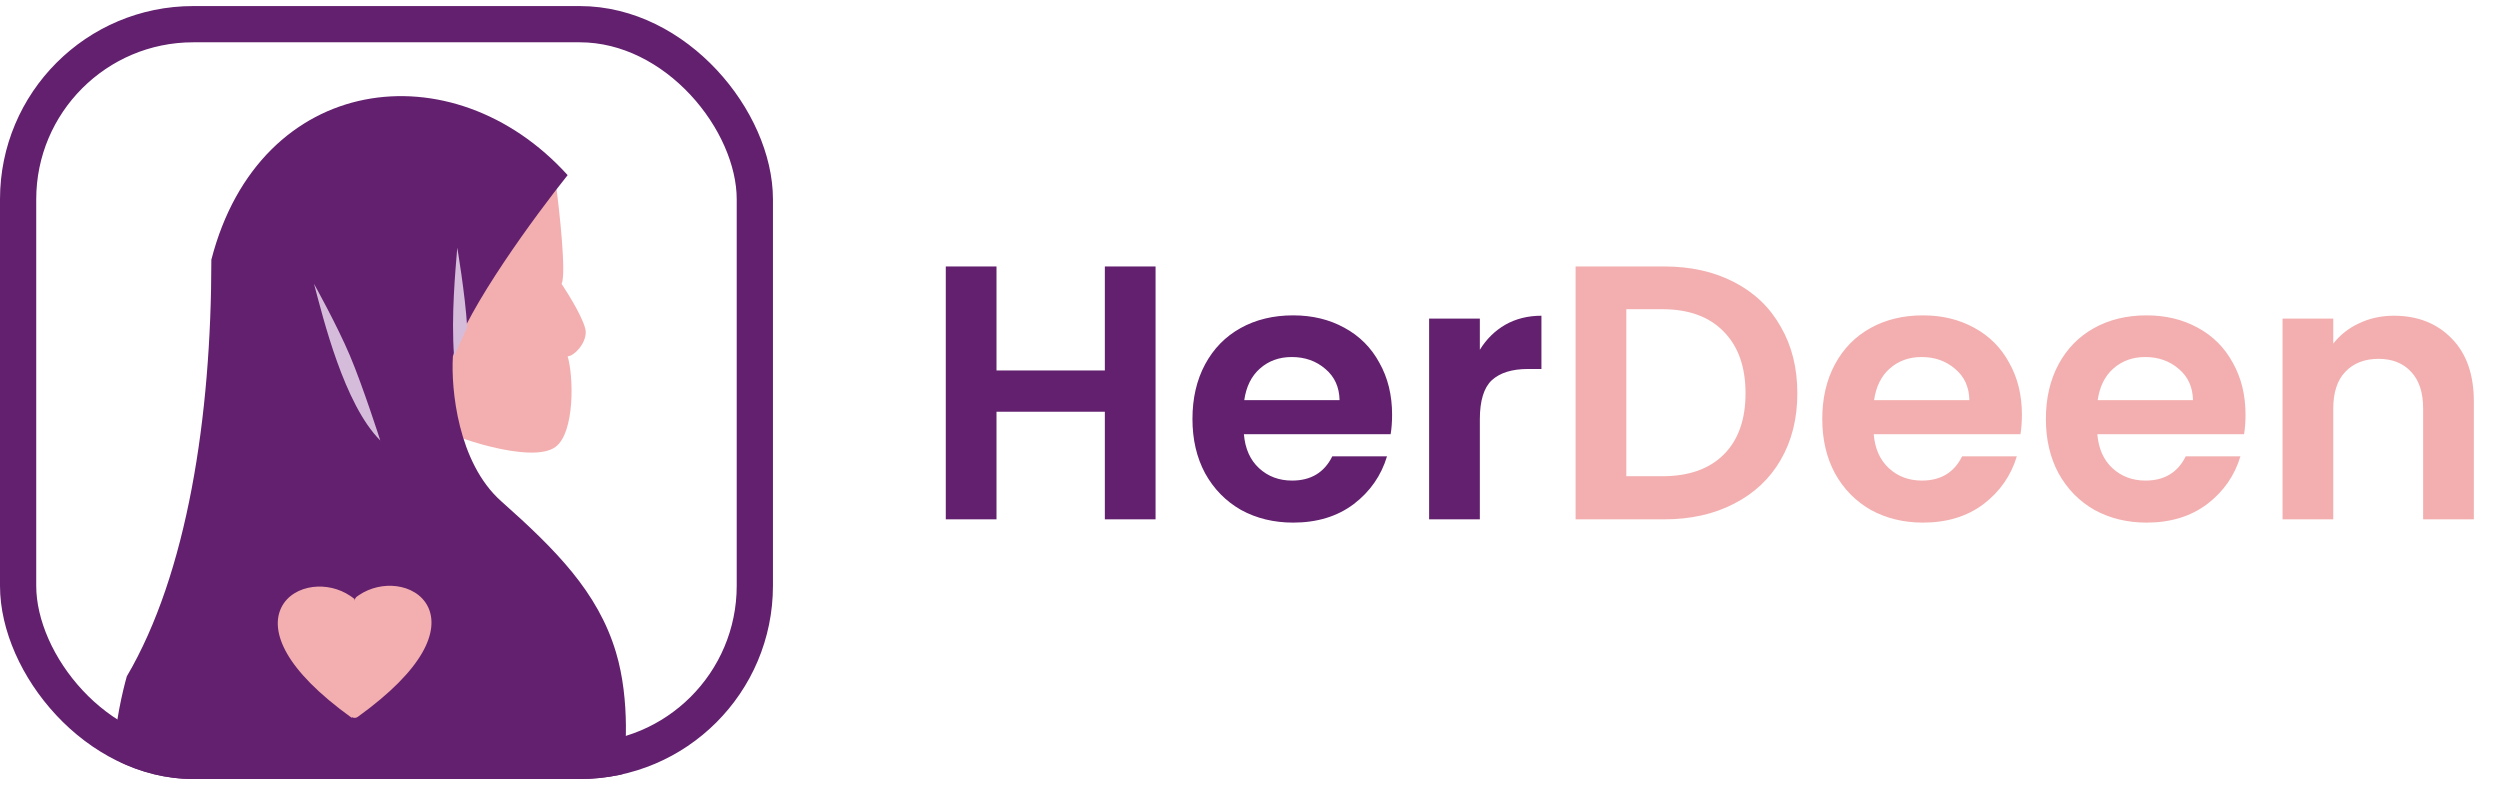 <svg width="207" height="65" viewBox="0 0 207 65" fill="none" xmlns="http://www.w3.org/2000/svg">
<g clip-path="url(#clip0_171_830)">
<path d="M46.5 23.502C46.9 22.702 46.333 17.502 46 15.002C36 15.802 35.5 29.002 36.5 35.502C37 36.002 44 38.502 46 37.002C47.6 35.802 47.5 31.169 47 29.502C47.5 29.502 48.5 28.502 48.5 27.502C48.5 26.702 47.167 24.502 46.5 23.502Z" fill="#F3AFAF"/>
<path d="M17.5 21.502C21.5 6.002 37.5 4.002 47 14.502C44.333 17.835 38.7 25.502 37.5 29.502C37.333 32.169 37.9 38.302 41.5 41.502C46 45.502 49.5 49.002 51 54.002C52.2 58.002 51.833 62.669 51.5 64.502H10.5L9.5 62.002C9.5 60.002 10.167 57.169 10.5 56.002C15.5 47.502 17.5 34.502 17.5 21.502Z" fill="#62206E"/>
<path d="M29.726 49.273C30.668 48.64 31.801 48.407 32.823 48.536C33.91 48.673 34.929 49.229 35.425 50.221C35.925 51.222 35.83 52.539 34.952 54.062C34.076 55.582 32.397 57.359 29.62 59.358C29.486 59.455 29.31 59.467 29.164 59.392L29.107 59.424C26.33 57.424 24.651 55.648 23.775 54.128C22.898 52.605 22.802 51.287 23.303 50.286C23.798 49.295 24.818 48.738 25.904 48.602C26.926 48.473 28.059 48.705 29.002 49.339L29.188 49.471L29.354 49.595L29.362 49.774L29.364 49.736C29.369 49.638 29.406 49.545 29.469 49.472L29.539 49.405L29.726 49.273Z" fill="#F3AFAF"/>
<path d="M31.488 36.473C28.488 33.473 26.77 26.38 26 23.502C26 23.502 27.9 26.906 28.974 29.445C30.048 31.983 31.488 36.473 31.488 36.473Z" fill="#D6BCDB"/>
<path d="M37.861 20.502C37.861 20.502 38.517 24.345 38.683 27.096L37.596 29.507C37.349 26.101 37.711 22.413 37.861 20.502Z" fill="#D6BCDB"/>
</g>
<rect x="1.5" y="2.002" width="61" height="61" rx="14.5" stroke="#62206E" stroke-width="3"/>
<path d="M95.681 22.062V43.002H91.481V34.092H82.511V43.002H78.311V22.062H82.511V30.672H91.481V22.062H95.681ZM115.265 34.332C115.265 34.932 115.225 35.472 115.145 35.952H102.995C103.095 37.152 103.515 38.092 104.255 38.772C104.995 39.452 105.905 39.792 106.985 39.792C108.545 39.792 109.655 39.122 110.315 37.782H114.845C114.365 39.382 113.445 40.702 112.085 41.742C110.725 42.762 109.055 43.272 107.075 43.272C105.475 43.272 104.035 42.922 102.755 42.222C101.495 41.502 100.505 40.492 99.785 39.192C99.085 37.892 98.735 36.392 98.735 34.692C98.735 32.972 99.085 31.462 99.785 30.162C100.485 28.862 101.465 27.862 102.725 27.162C103.985 26.462 105.435 26.112 107.075 26.112C108.655 26.112 110.065 26.452 111.305 27.132C112.565 27.812 113.535 28.782 114.215 30.042C114.915 31.282 115.265 32.712 115.265 34.332ZM110.915 33.132C110.895 32.052 110.505 31.192 109.745 30.552C108.985 29.892 108.055 29.562 106.955 29.562C105.915 29.562 105.035 29.882 104.315 30.522C103.615 31.142 103.185 32.012 103.025 33.132H110.915ZM122.531 28.962C123.071 28.082 123.771 27.392 124.631 26.892C125.511 26.392 126.511 26.142 127.631 26.142V30.552H126.521C125.201 30.552 124.201 30.862 123.521 31.482C122.861 32.102 122.531 33.182 122.531 34.722V43.002H118.331V26.382H122.531V28.962Z" fill="#62206E"/>
<path d="M137.78 22.062C139.98 22.062 141.91 22.492 143.57 23.352C145.25 24.212 146.54 25.442 147.44 27.042C148.36 28.622 148.82 30.462 148.82 32.562C148.82 34.662 148.36 36.502 147.44 38.082C146.54 39.642 145.25 40.852 143.57 41.712C141.91 42.572 139.98 43.002 137.78 43.002H130.46V22.062H137.78ZM137.63 39.432C139.83 39.432 141.53 38.832 142.73 37.632C143.93 36.432 144.53 34.742 144.53 32.562C144.53 30.382 143.93 28.682 142.73 27.462C141.53 26.222 139.83 25.602 137.63 25.602H134.66V39.432H137.63ZM167.414 34.332C167.414 34.932 167.374 35.472 167.294 35.952H155.144C155.244 37.152 155.664 38.092 156.404 38.772C157.144 39.452 158.054 39.792 159.134 39.792C160.694 39.792 161.804 39.122 162.464 37.782H166.994C166.514 39.382 165.594 40.702 164.234 41.742C162.874 42.762 161.204 43.272 159.224 43.272C157.624 43.272 156.184 42.922 154.904 42.222C153.644 41.502 152.654 40.492 151.934 39.192C151.234 37.892 150.884 36.392 150.884 34.692C150.884 32.972 151.234 31.462 151.934 30.162C152.634 28.862 153.614 27.862 154.874 27.162C156.134 26.462 157.584 26.112 159.224 26.112C160.804 26.112 162.214 26.452 163.454 27.132C164.714 27.812 165.684 28.782 166.364 30.042C167.064 31.282 167.414 32.712 167.414 34.332ZM163.064 33.132C163.044 32.052 162.654 31.192 161.894 30.552C161.134 29.892 160.204 29.562 159.104 29.562C158.064 29.562 157.184 29.882 156.464 30.522C155.764 31.142 155.334 32.012 155.174 33.132H163.064ZM185.929 34.332C185.929 34.932 185.889 35.472 185.809 35.952H173.659C173.759 37.152 174.179 38.092 174.919 38.772C175.659 39.452 176.569 39.792 177.649 39.792C179.209 39.792 180.319 39.122 180.979 37.782H185.509C185.029 39.382 184.109 40.702 182.749 41.742C181.389 42.762 179.719 43.272 177.739 43.272C176.139 43.272 174.699 42.922 173.419 42.222C172.159 41.502 171.169 40.492 170.449 39.192C169.749 37.892 169.399 36.392 169.399 34.692C169.399 32.972 169.749 31.462 170.449 30.162C171.149 28.862 172.129 27.862 173.389 27.162C174.649 26.462 176.099 26.112 177.739 26.112C179.319 26.112 180.729 26.452 181.969 27.132C183.229 27.812 184.199 28.782 184.879 30.042C185.579 31.282 185.929 32.712 185.929 34.332ZM181.579 33.132C181.559 32.052 181.169 31.192 180.409 30.552C179.649 29.892 178.719 29.562 177.619 29.562C176.579 29.562 175.699 29.882 174.979 30.522C174.279 31.142 173.849 32.012 173.689 33.132H181.579ZM198.205 26.142C200.185 26.142 201.785 26.772 203.005 28.032C204.225 29.272 204.835 31.012 204.835 33.252V43.002H200.635V33.822C200.635 32.502 200.305 31.492 199.645 30.792C198.985 30.072 198.085 29.712 196.945 29.712C195.785 29.712 194.865 30.072 194.185 30.792C193.525 31.492 193.195 32.502 193.195 33.822V43.002H188.995V26.382H193.195V28.452C193.755 27.732 194.465 27.172 195.325 26.772C196.205 26.352 197.165 26.142 198.205 26.142Z" fill="#F3AFAF"/>
<defs>
<clipPath id="clip0_171_830">
<rect y="0.502" width="64" height="64" rx="16" fill="white"/>
</clipPath>
</defs>
</svg>
